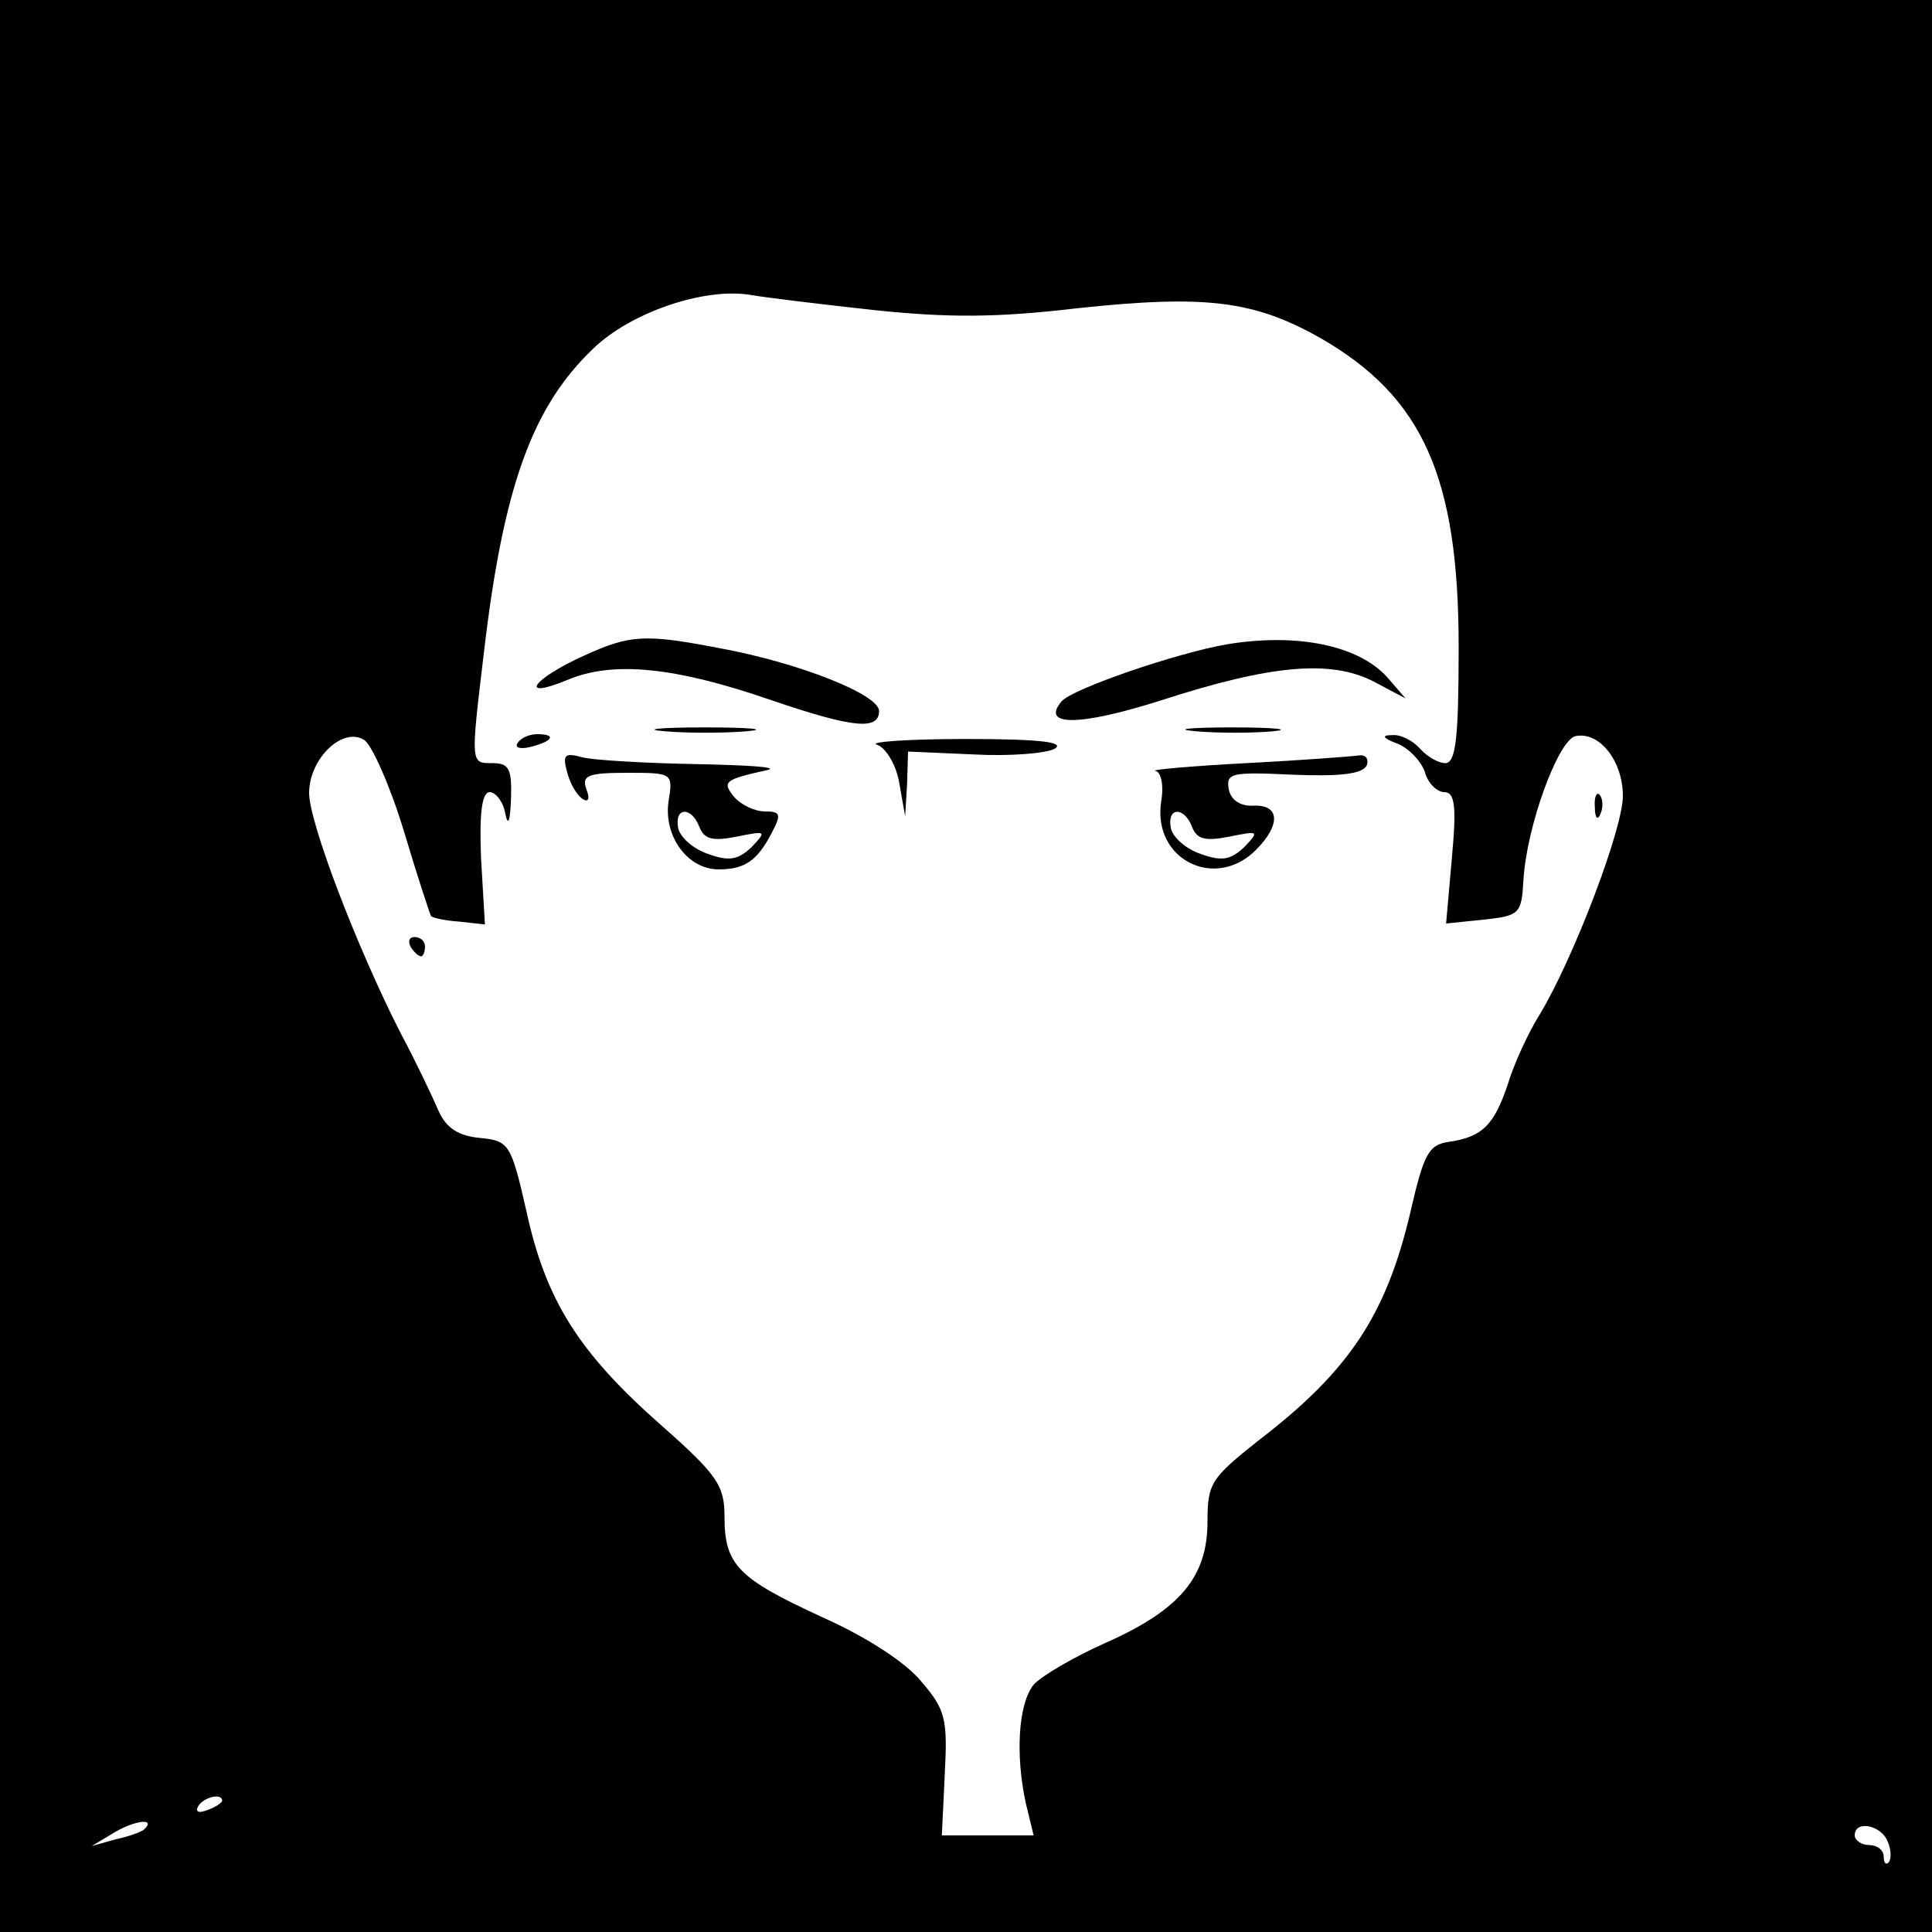 <?xml version="1.0" standalone="no"?>
<!DOCTYPE svg PUBLIC "-//W3C//DTD SVG 20010904//EN"
 "http://www.w3.org/TR/2001/REC-SVG-20010904/DTD/svg10.dtd">
<svg version="1.0" xmlns="http://www.w3.org/2000/svg"
 width="200pt" height="200pt" viewBox="0 0 200 200"
 preserveAspectRatio="xMidYMid meet">
<g transform="translate(0,200) scale(0.1,-0.1)"
fill="#000000" stroke="none">
<path d="M0 1000 l0 -1000 1000 0 1000 0 0 1000 0 1000 -1000 0 -1000 0 0
-1000z m905 679 c76 -8 127 -8 211 2 132 14 182 8 251 -31 106 -61 143 -144
143 -320 0 -95 -3 -120 -14 -120 -7 0 -19 7 -26 15 -7 8 -20 15 -29 14 -11 0
-10 -3 6 -9 12 -5 24 -18 28 -29 3 -12 13 -21 20 -21 11 0 13 -14 8 -68 l-6
-68 39 4 c37 4 39 6 41 40 3 56 36 146 54 150 25 5 49 -26 49 -62 0 -34 -51
-168 -86 -226 -12 -19 -27 -52 -33 -72 -14 -42 -26 -55 -61 -60 -21 -3 -26
-12 -40 -73 -25 -106 -63 -164 -157 -236 -49 -39 -53 -44 -53 -84 0 -57 -28
-91 -104 -125 -34 -15 -68 -35 -76 -44 -16 -20 -19 -73 -8 -123 l8 -33 -48 0
-47 0 3 63 c3 57 1 67 -24 96 -16 20 -58 47 -103 67 -87 40 -101 54 -101 104
0 32 -7 43 -66 95 -85 75 -119 129 -139 221 -16 70 -18 73 -48 76 -22 2 -35
10 -43 28 -6 14 -23 50 -39 80 -46 90 -95 219 -95 249 0 36 35 69 57 55 8 -5
27 -48 41 -94 14 -47 27 -86 28 -88 1 -2 14 -5 29 -6 l27 -3 -4 68 c-2 48 1
69 9 69 6 0 14 -10 16 -22 3 -14 5 -9 6 15 1 31 -2 37 -19 37 -23 0 -23 -2 -9
115 20 171 50 254 113 314 38 37 113 63 161 56 17 -3 75 -10 130 -16z m-675
-1543 c0 -2 -7 -7 -16 -10 -8 -3 -12 -2 -9 4 6 10 25 14 25 6z m-81 -30 c-2
-2 -15 -7 -29 -10 l-25 -7 25 15 c21 12 42 14 29 2z m1805 -12 c4 -9 4 -19 1
-22 -3 -3 -5 0 -5 6 0 7 -7 12 -15 12 -8 0 -15 5 -15 10 0 16 27 11 34 -6z"/>
<path d="M604 1321 c-53 -24 -68 -46 -17 -25 47 20 111 14 212 -21 85 -29 111
-31 111 -11 0 17 -83 50 -165 65 -78 15 -93 14 -141 -8z"/>
<path d="M1270 1333 c-52 -9 -160 -46 -171 -59 -22 -26 18 -26 103 1 114 37
175 42 219 20 l34 -18 -19 22 c-30 33 -93 46 -166 34z"/>
<path d="M688 1243 c23 -2 61 -2 85 0 23 2 4 4 -43 4 -47 0 -66 -2 -42 -4z"/>
<path d="M1238 1243 c23 -2 59 -2 80 0 20 2 1 4 -43 4 -44 0 -61 -2 -37 -4z"/>
<path d="M536 1231 c-4 -5 3 -7 14 -4 23 6 26 13 6 13 -8 0 -17 -4 -20 -9z"/>
<path d="M908 1229 c9 -3 20 -21 23 -40 l6 -34 2 33 1 34 68 -3 c37 -2 75 1
84 6 11 7 -18 10 -92 10 -60 0 -102 -3 -92 -6z"/>
<path d="M587 1201 c3 -12 10 -24 16 -28 6 -4 8 0 4 10 -5 14 1 17 42 17 47 0
48 0 43 -30 -5 -36 20 -70 52 -70 27 0 40 9 55 38 10 19 9 22 -7 22 -11 0 -25
7 -32 15 -13 16 -10 18 35 28 11 3 -23 5 -75 6 -52 1 -105 4 -117 7 -18 5 -21
3 -16 -15z m137 -57 c5 -13 14 -15 39 -10 30 6 31 6 15 -11 -14 -13 -23 -15
-45 -7 -15 5 -29 17 -31 27 -4 22 14 22 22 1z"/>
<path d="M1290 1210 c-58 -3 -100 -7 -94 -8 6 -1 9 -15 6 -32 -9 -60 56 -92
98 -50 26 26 25 47 -2 46 -14 -1 -24 6 -26 17 -3 17 3 18 67 15 50 -2 72 1 76
10 2 6 -1 11 -8 10 -7 -1 -59 -5 -117 -8z m-56 -66 c5 -13 14 -15 39 -10 30 6
31 6 15 -11 -14 -13 -23 -15 -45 -7 -15 5 -29 17 -31 27 -4 22 14 22 22 1z"/>
<path d="M1651 1164 c0 -11 3 -14 6 -6 3 7 2 16 -1 19 -3 4 -6 -2 -5 -13z"/>
<path d="M425 1020 c3 -5 8 -10 11 -10 2 0 4 5 4 10 0 6 -5 10 -11 10 -5 0 -7
-4 -4 -10z"/>
</g>
</svg>
